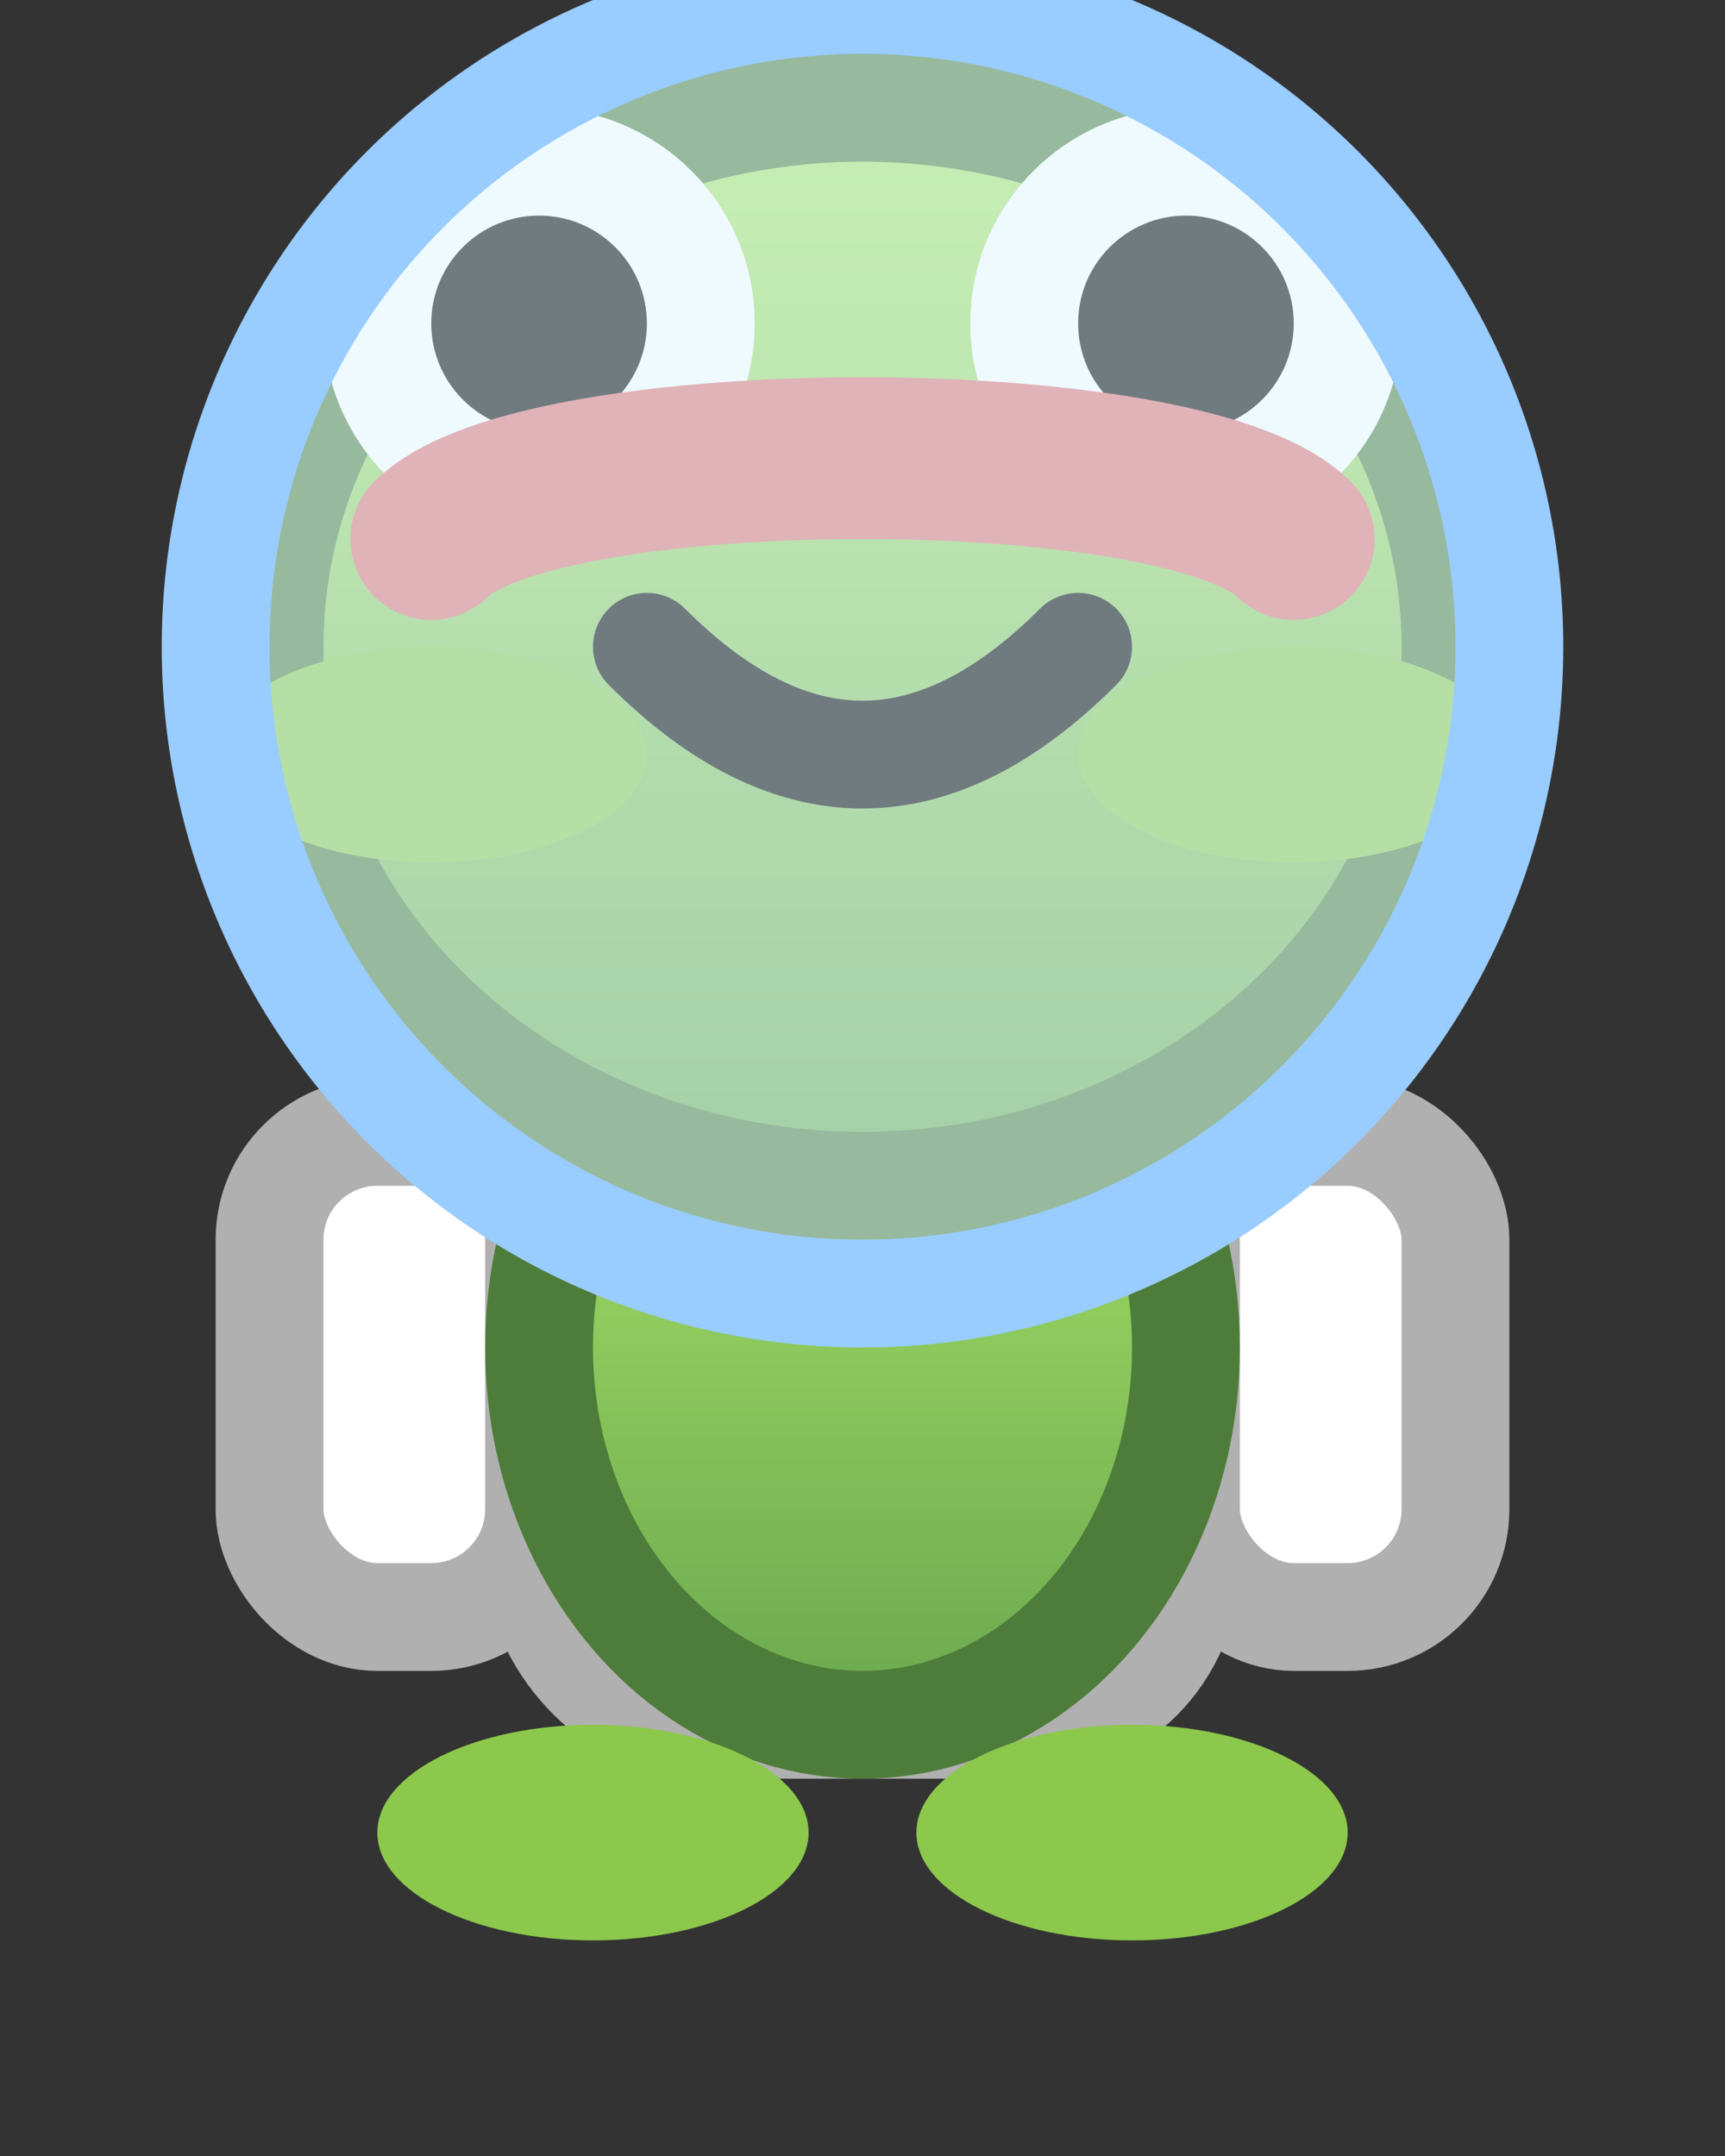 <svg xmlns="http://www.w3.org/2000/svg" width="32" height="40">
  <rect width="100%" height="100%" fill="#333333" stroke="none"/>
  <defs>
    <linearGradient id="frogBody" x1="0" y1="0" x2="0" y2="1">
      <stop offset="0%" stop-color="#aee868"/>
      <stop offset="100%" stop-color="#6aa84f"/>
    </linearGradient>
  </defs>
  <!-- Suit Torso -->
  <rect x="10" y="18" width="12" height="14" rx="3" fill="#ffffff" stroke="#b0b0b0" stroke-width="2"/>
  <!-- Suit Arms -->
  <rect x="5" y="21" width="5" height="9" rx="2" fill="#ffffff" stroke="#b0b0b0" stroke-width="2"/>
  <rect x="22" y="21" width="5" height="9" rx="2" fill="#ffffff" stroke="#b0b0b0" stroke-width="2"/>
  <!-- Suit Belt -->
  <rect x="10" y="26" width="12" height="3" fill="#c0c0c0"/>
  <!-- Body -->
  <ellipse cx="16" cy="25" rx="6" ry="7" fill="url(#frogBody)" stroke="#4e7c3a" stroke-width="2"/>
  <!-- Legs -->
  <ellipse cx="11" cy="34" rx="4" ry="2" fill="#8cc84b"/>
  <ellipse cx="21" cy="34" rx="4" ry="2" fill="#8cc84b"/>
  <!-- Head -->
  <ellipse cx="16" cy="12" rx="11" ry="10" fill="url(#frogBody)" stroke="#4e7c3a" stroke-width="2"/>
  <ellipse cx="8" cy="14" rx="4" ry="2" fill="#8cc84b"/>
  <ellipse cx="24" cy="14" rx="4" ry="2" fill="#8cc84b"/>
  <circle cx="10" cy="6" r="4" fill="#ffffff"/>
  <circle cx="22" cy="6" r="4" fill="#ffffff"/>
  <circle cx="10" cy="6" r="2" fill="#000000"/>
  <circle cx="22" cy="6" r="2" fill="#000000"/>
  <path d="M12 12 Q16 16 20 12" stroke="#000000" stroke-width="2" fill="none" stroke-linecap="round"/>
  <path d="M8 10 C10 8, 22 8, 24 10" stroke="#e07070" stroke-width="3" fill="none" stroke-linecap="round"/>
  <!-- Helmet -->
  <circle cx="16" cy="12" r="12" fill="#e0f7ff" fill-opacity="0.5" stroke="#99ccff" stroke-width="2"/>
</svg>

